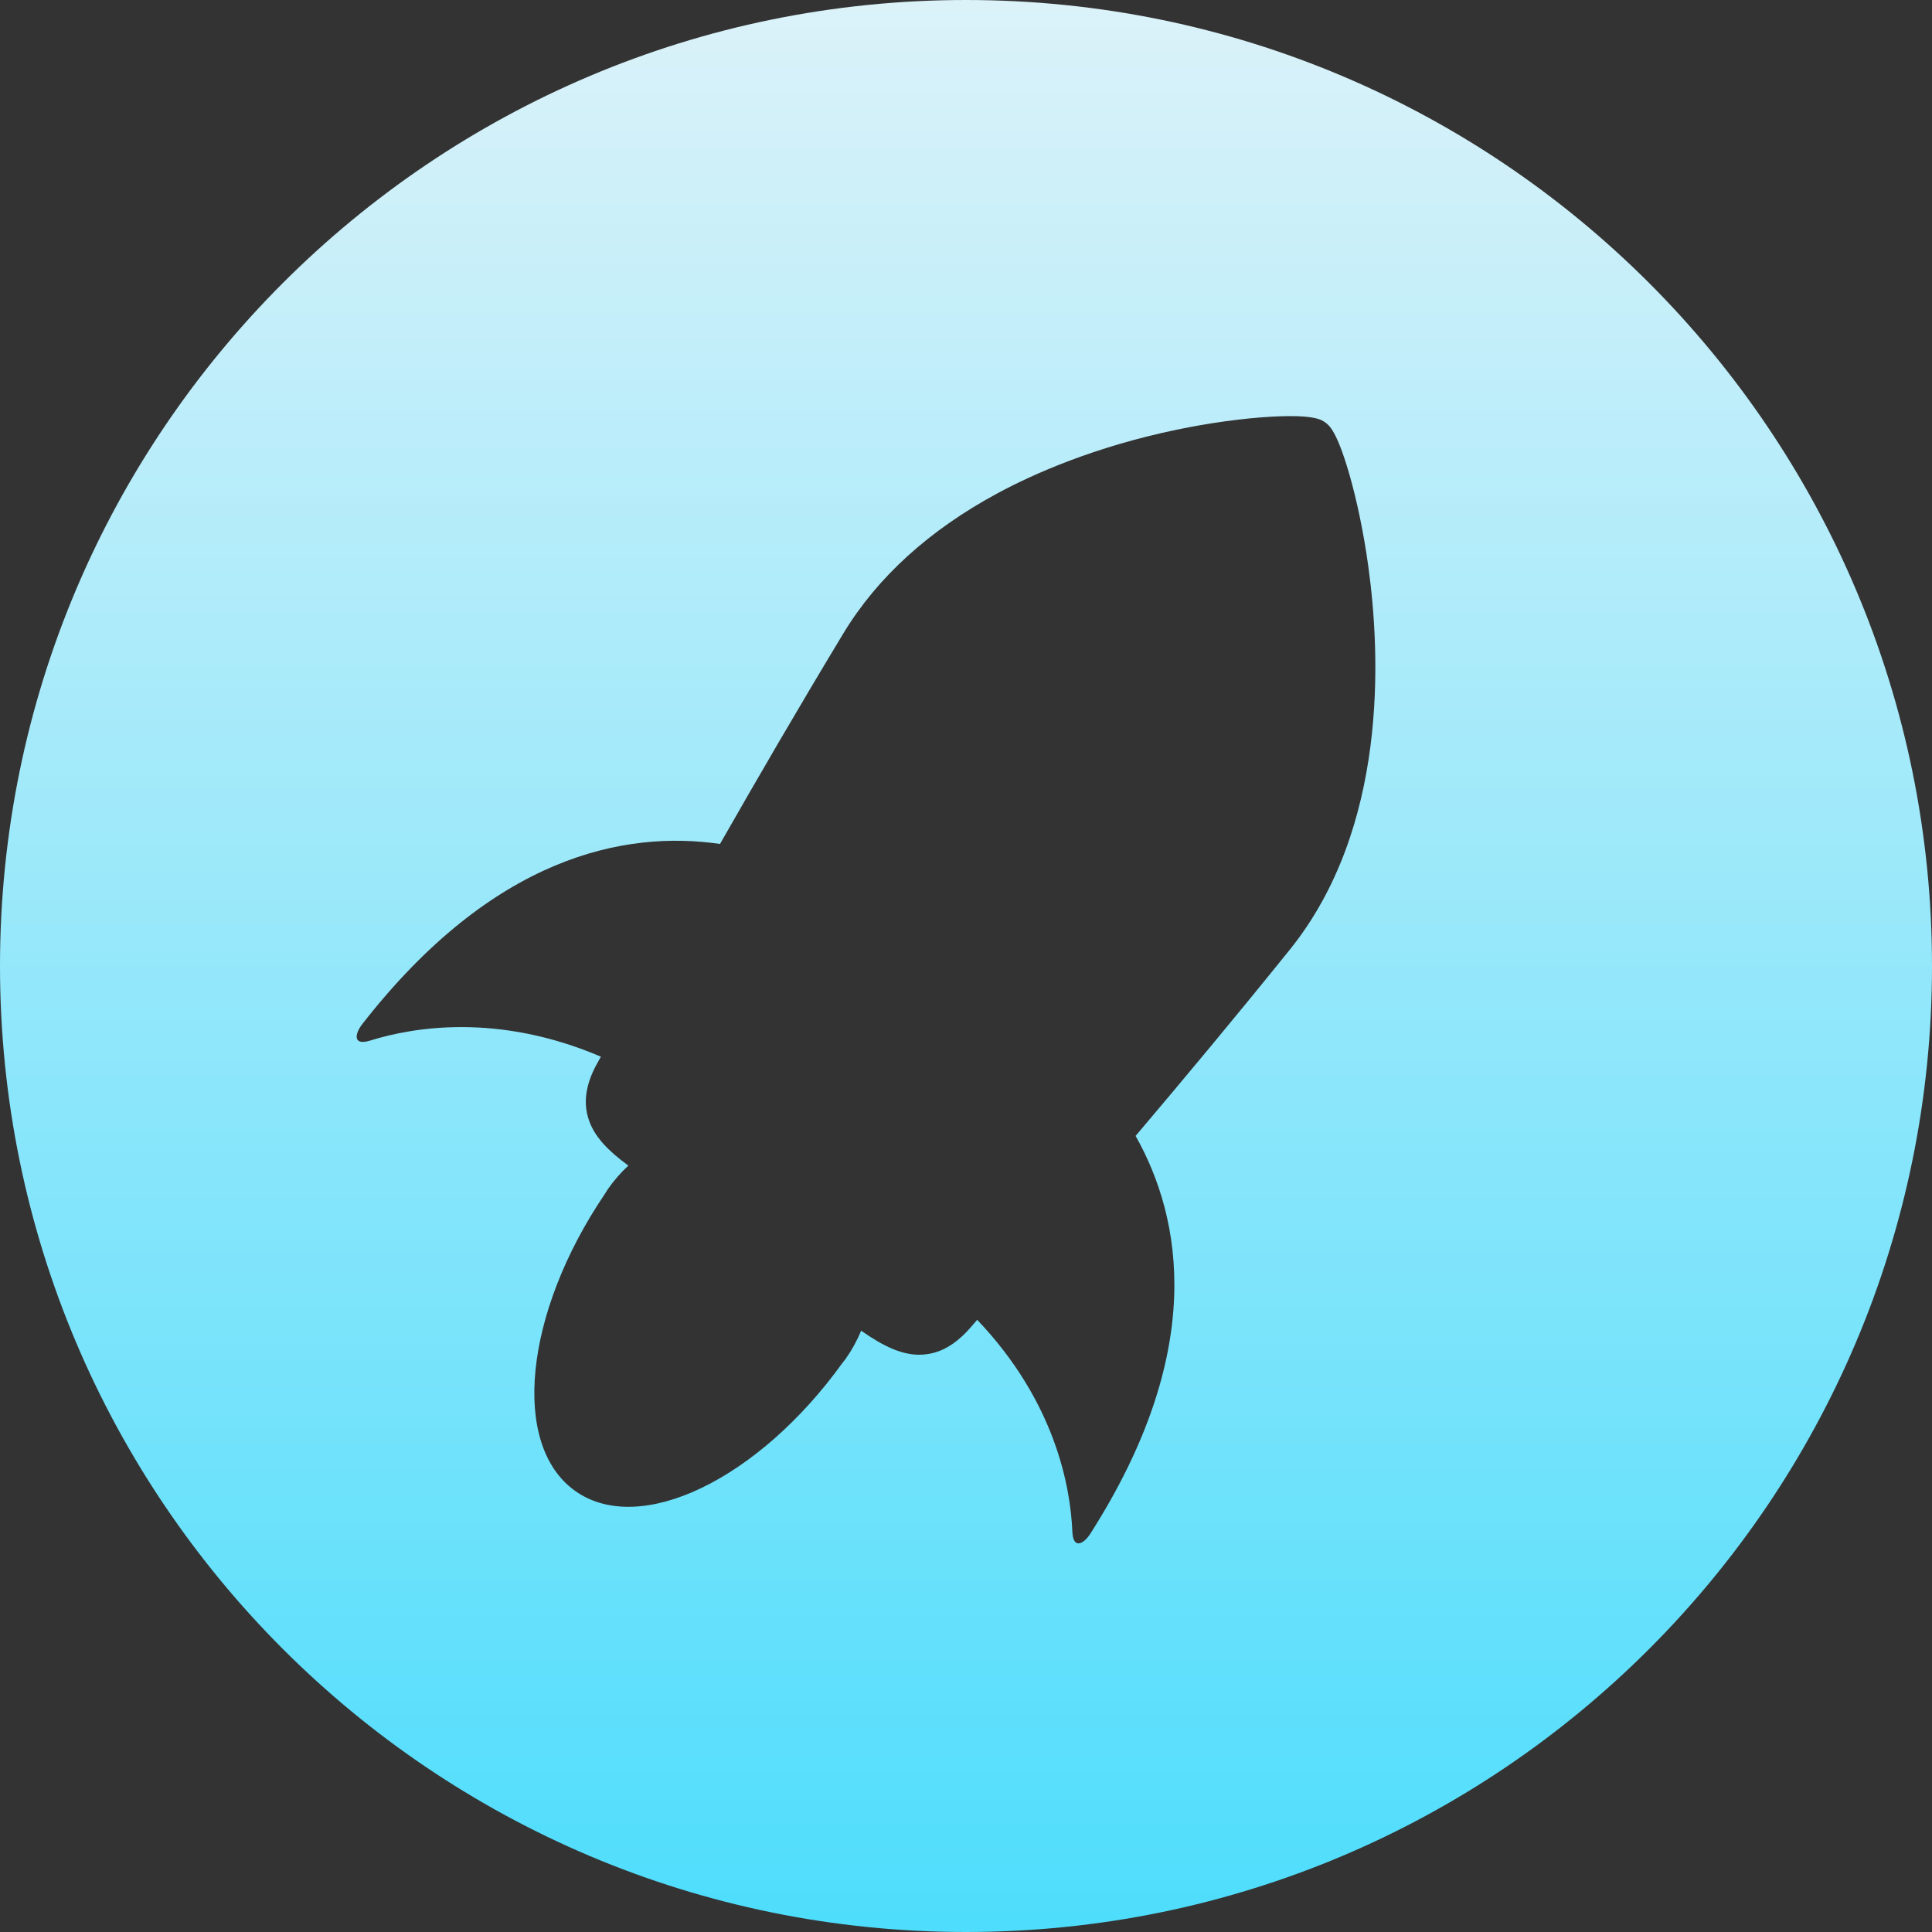 <svg width="65" height="65" viewBox="0 0 65 65" fill="none" xmlns="http://www.w3.org/2000/svg">
<rect x="0" y="0" width="65" height="65" fill="#333333" stroke="none"/>
<path fill-rule="evenodd" clip-rule="evenodd" d="M32.5 65C50.449 65 65 50.449 65 32.5C65 14.551 50.449 0 32.5 0C14.551 0 0 14.551 0 32.5C0 50.449 14.551 65 32.5 65ZM30.932 45.578H30.881C30.331 45.563 29.758 45.321 28.973 44.77C28.838 45.094 28.668 45.407 28.459 45.706C28.435 45.741 28.409 45.773 28.383 45.806L28.381 45.808L28.38 45.809L28.375 45.815C28.363 45.83 28.351 45.845 28.339 45.861C25.513 49.78 21.527 51.707 19.353 50.162C17.179 48.618 17.634 44.184 20.342 40.18C20.355 40.159 20.367 40.139 20.38 40.118L20.381 40.117C20.402 40.082 20.423 40.047 20.447 40.013C20.653 39.717 20.886 39.451 21.14 39.216C20.42 38.688 20.026 38.244 19.836 37.749C19.52 36.928 19.86 36.175 20.144 35.68C20.165 35.642 20.19 35.599 20.217 35.551C16.739 34.064 13.879 34.565 12.461 35.007C11.841 35.2 11.953 34.757 12.182 34.463C16.601 28.788 21.031 27.931 24.224 28.394C25.459 26.229 26.882 23.778 28.373 21.312C29.516 19.42 31.264 17.833 33.569 16.591C34.787 15.936 36.822 15.033 39.593 14.456C40.689 14.228 41.812 14.074 42.755 14.02C44.201 13.939 44.458 14.121 44.581 14.209L44.593 14.217C44.72 14.308 44.974 14.514 45.376 15.882C45.645 16.799 45.878 17.92 46.033 19.039C46.459 22.109 46.682 27.868 43.394 31.951C41.604 34.173 39.806 36.329 38.206 38.216C39.783 41.017 40.593 45.479 36.679 51.606C36.482 51.915 36.105 52.167 36.078 51.527C36.016 50.045 35.514 47.171 32.876 44.403C32.815 44.474 32.763 44.536 32.719 44.587C32.439 44.919 32.164 45.159 31.878 45.322C31.59 45.489 31.264 45.577 30.932 45.578Z" fill="url(#paint0_linear)"/>
<defs>
<linearGradient id="paint0_linear" x2="1" gradientUnits="userSpaceOnUse" gradientTransform="translate(65) scale(65) rotate(90)">
<stop stop-color="#DCF2F9"/>
<stop offset="1" stop-color="#4DDDFC"/>
</linearGradient>
</defs>
</svg>
